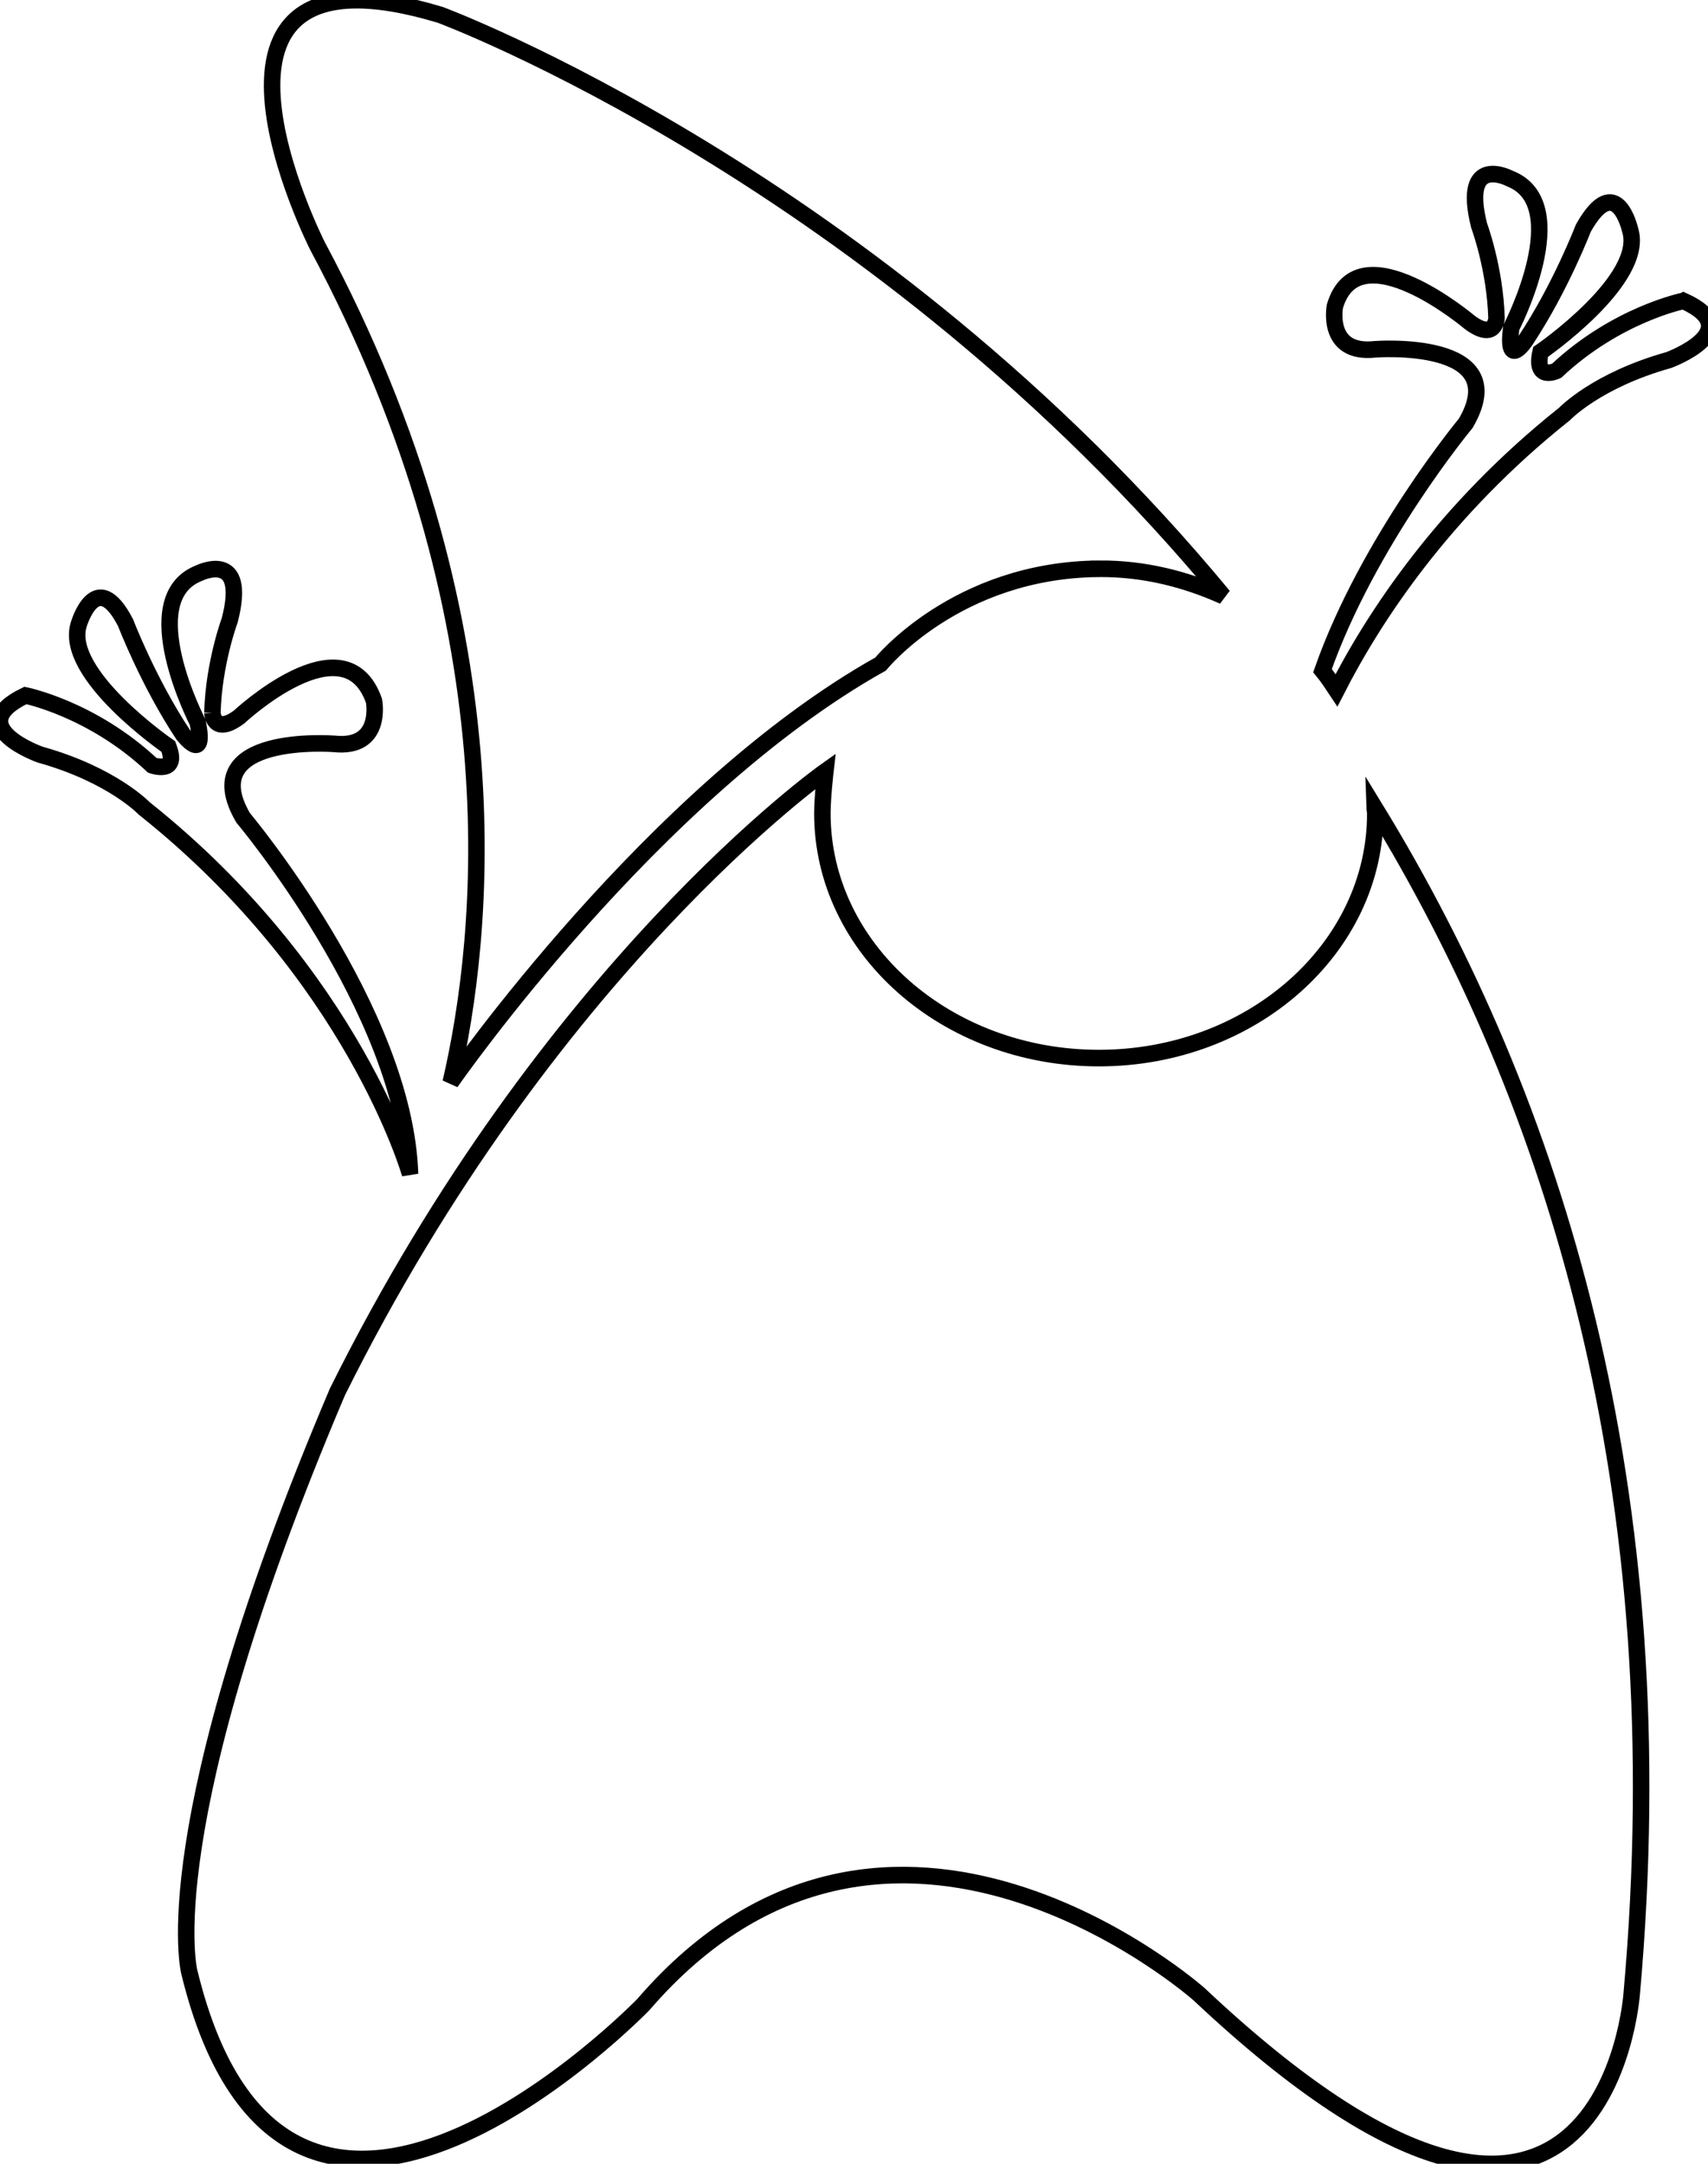 <?xml version="1.0" encoding="UTF-8" standalone="no"?>
<!-- Created with Inkscape (http://www.inkscape.org/) -->

<svg
   xmlns:dc="http://purl.org/dc/elements/1.1/"
   xmlns:cc="http://creativecommons.org/ns#"
   xmlns:rdf="http://www.w3.org/1999/02/22-rdf-syntax-ns#"
   xmlns:svg="http://www.w3.org/2000/svg"
   xmlns="http://www.w3.org/2000/svg"
   xmlns:sodipodi="http://sodipodi.sourceforge.net/DTD/sodipodi-0.dtd"
   xmlns:inkscape="http://www.inkscape.org/namespaces/inkscape"
   width="210mm"
   height="266mm"
   viewBox="0 0 210 266"
   version="1.1"
   id="svg5135"
   inkscape:version="0.92.1 r15371"
   sodipodi:docname="logo_o.svg">
  <defs
     id="defs5129" />
  <sodipodi:namedview
     id="base"
     pagecolor="#ffffff"
     bordercolor="#666666"
     borderopacity="1.0"
     inkscape:pageopacity="0.0"
     inkscape:pageshadow="2"
     inkscape:zoom="1.4"
     inkscape:cx="433.61443"
     inkscape:cy="597.74057"
     inkscape:document-units="mm"
     inkscape:current-layer="layer1"
     showgrid="false"
     inkscape:window-width="3840"
     inkscape:window-height="2066"
     inkscape:window-x="-11"
     inkscape:window-y="-11"
     inkscape:window-maximized="1" />
  <g
     inkscape:label="Ebene 1"
     inkscape:groupmode="layer"
     id="layer1"
     transform="translate(0,-31)">
    <g
       id="layer1-1-1"
       inkscape:label="Ebene 1"
       inkscape:export-xdpi="260.09595"
       inkscape:export-ydpi="260.09595"
       style="fill:none;fill-opacity:1;stroke:#000000;stroke-opacity:1"
       transform="matrix(5.74,0,0,5.777,0,30.698)">
      <g
         id="g4493-0"
         inkscape:label="Duke-einzeln"
         transform="matrix(0.353,0,0,-0.353,-1.1593358e-4,46.1)"
         style="fill:none;fill-opacity:1;stroke:#000000;stroke-opacity:1">
        <g
           id="g4495-9"
           transform="translate(102.153,112.308)"
           style="fill:none;fill-opacity:1;stroke:#000000;stroke-opacity:1">
          <path
             d="m 0,0 c 0,0 -4.052,-0.811 -7.699,-4.214 0,0 -1.378,-0.649 -0.973,1.134 0,0 6.403,4.376 5.43,7.375 0,0 -0.833,3.622 -2.836,0.088 0,0 -1.378,-3.573 -3.485,-6.733 0,0 -1.216,-1.864 -0.891,0.729 0,0 3.89,7.456 -0.082,8.996 0,0 -2.978,1.563 -1.863,-2.837 0,0 0.972,-2.593 1.053,-5.592 0,0 -0.081,-1.377 -1.621,-0.243 0,0 -6.772,5.694 -8.184,0.973 0,0 -0.568,-2.918 2.431,-2.594 0,0 8.509,0.649 5.51,-4.457 0,0 -5.929,-7.097 -8.694,-14.915 0.313,-0.379 0.579,-0.782 0.849,-1.187 2.268,4.414 6.491,10.855 13.849,16.67 0,0 1.938,2.025 6.314,3.241 0,0 4.863,1.783 0.892,3.566 z m -18.7,-30.897 c 0,-8.146 -7.511,-14.749 -16.775,-14.749 -9.265,0 -16.776,6.603 -16.776,14.749 0,0.962 0.183,2.539 0.183,2.539 0,0 -16.793,-11.785 -29.608,-37.405 -11.282,-26.377 -8.987,-34.989 -8.987,-34.989 5.92,-24.145 27.553,-1.945 27.553,-1.945 14.911,17.18 33.712,0.623 33.712,0.623 24.637,-23.041 26.257,0.025 26.257,0.025 2.739,30.339 -4.647,53.76 -15.601,71.519 0.004,-0.125 0.042,-0.241 0.042,-0.367 z m -16.775,14.749 c 2.734,0.022 5.277,-0.629 7.558,-1.649 -21.035,25.269 -47.511,35.037 -47.511,35.037 -17.224,5.168 -7.455,-13.938 -7.455,-13.938 12.174,-22.594 10.144,-41.58 8.077,-50.414 0.156,0.223 12.309,17.557 26.089,25.221 0,0 4.588,5.674 13.242,5.743 z m -53.79,-8.691 c 0.081,2.999 1.053,5.592 1.053,5.592 1.121,4.306 -1.863,2.836 -1.863,2.836 -3.971,-1.54 -0.082,-8.995 -0.082,-8.995 0.515,-2.546 -0.891,-0.729 -0.891,-0.729 -2.107,3.16 -3.485,6.733 -3.485,6.733 -1.793,3.44 -2.836,-0.088 -2.836,-0.088 -0.974,-2.999 5.43,-7.375 5.43,-7.375 0.664,-1.7 -0.973,-1.134 -0.973,-1.134 -3.646,3.404 -7.698,4.214 -7.698,4.214 -3.931,-1.871 0.891,-3.566 0.891,-3.566 4.376,-1.215 6.314,-3.241 6.314,-3.241 12.717,-10.049 16.134,-22.043 16.134,-22.043 -0.325,9.887 -10.13,21.475 -10.13,21.475 -2.999,5.106 5.511,4.458 5.511,4.458 2.998,-0.325 2.431,2.593 2.431,2.593 -1.764,4.984 -8.185,-0.973 -8.185,-0.973 -1.54,-1.134 -1.621,0.243 -1.621,0.243"
             style="fill:none;fill-opacity:1;fill-rule:nonzero;stroke:#000000;stroke-opacity:1"
             id="path4503-2"
             inkscape:connector-curvature="0" />
        </g>
      </g>
    </g>
  </g>
</svg>
